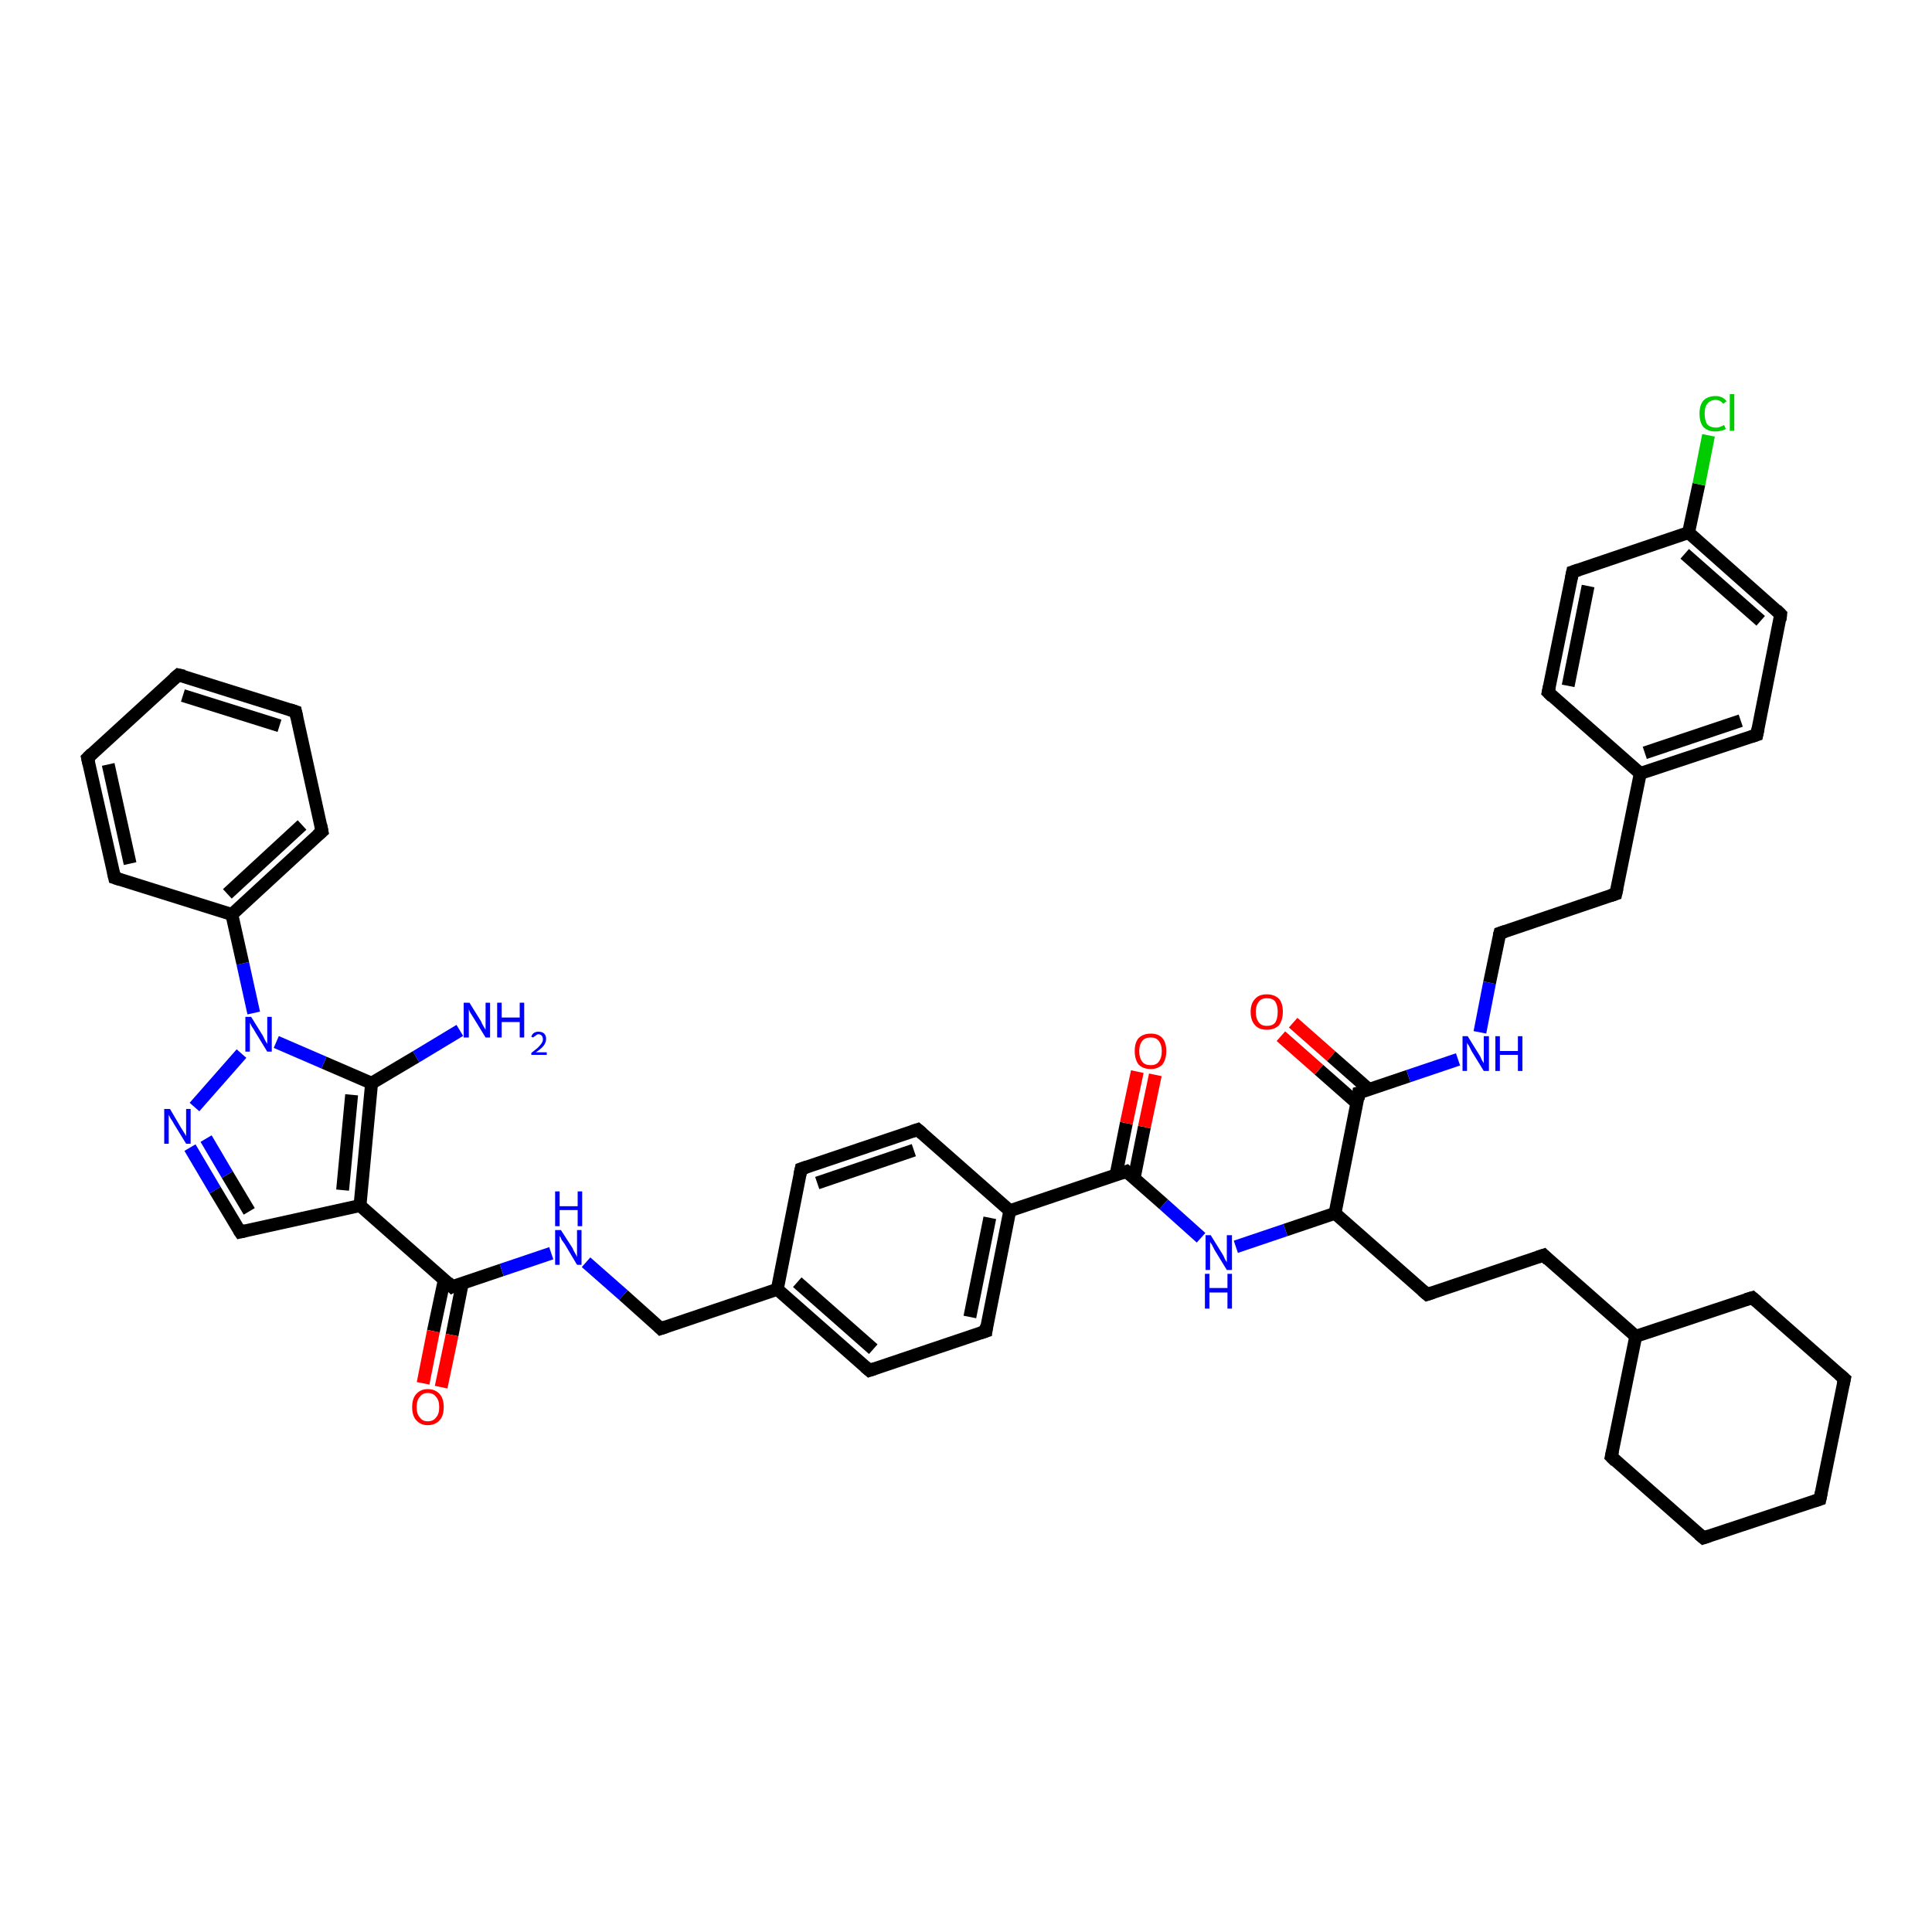 <?xml version='1.0' encoding='iso-8859-1'?>
<svg version='1.1' baseProfile='full'
              xmlns='http://www.w3.org/2000/svg'
                      xmlns:rdkit='http://www.rdkit.org/xml'
                      xmlns:xlink='http://www.w3.org/1999/xlink'
                  xml:space='preserve'
width='300px' height='300px' viewBox='0 0 300 300'>
<!-- END OF HEADER -->
<rect style='opacity:1.0;fill:#FFFFFF;stroke:none' width='300.0' height='300.0' x='0.0' y='0.0'> </rect>
<path class='bond-0 atom-0 atom-1' d='M 71.4,160.0 L 64.6,164.1' style='fill:none;fill-rule:evenodd;stroke:#0000FF;stroke-width:2.0px;stroke-linecap:butt;stroke-linejoin:miter;stroke-opacity:1' />
<path class='bond-0 atom-0 atom-1' d='M 64.6,164.1 L 57.7,168.2' style='fill:none;fill-rule:evenodd;stroke:#000000;stroke-width:2.0px;stroke-linecap:butt;stroke-linejoin:miter;stroke-opacity:1' />
<path class='bond-1 atom-1 atom-2' d='M 57.7,168.2 L 50.3,165.0' style='fill:none;fill-rule:evenodd;stroke:#000000;stroke-width:2.0px;stroke-linecap:butt;stroke-linejoin:miter;stroke-opacity:1' />
<path class='bond-1 atom-1 atom-2' d='M 50.3,165.0 L 42.9,161.8' style='fill:none;fill-rule:evenodd;stroke:#0000FF;stroke-width:2.0px;stroke-linecap:butt;stroke-linejoin:miter;stroke-opacity:1' />
<path class='bond-2 atom-2 atom-3' d='M 37.5,163.6 L 30.2,171.9' style='fill:none;fill-rule:evenodd;stroke:#0000FF;stroke-width:2.0px;stroke-linecap:butt;stroke-linejoin:miter;stroke-opacity:1' />
<path class='bond-3 atom-3 atom-4' d='M 29.5,178.2 L 33.4,184.8' style='fill:none;fill-rule:evenodd;stroke:#0000FF;stroke-width:2.0px;stroke-linecap:butt;stroke-linejoin:miter;stroke-opacity:1' />
<path class='bond-3 atom-3 atom-4' d='M 33.4,184.8 L 37.3,191.3' style='fill:none;fill-rule:evenodd;stroke:#000000;stroke-width:2.0px;stroke-linecap:butt;stroke-linejoin:miter;stroke-opacity:1' />
<path class='bond-3 atom-3 atom-4' d='M 32.0,176.8 L 35.3,182.4' style='fill:none;fill-rule:evenodd;stroke:#0000FF;stroke-width:2.0px;stroke-linecap:butt;stroke-linejoin:miter;stroke-opacity:1' />
<path class='bond-3 atom-3 atom-4' d='M 35.3,182.4 L 38.7,188.1' style='fill:none;fill-rule:evenodd;stroke:#000000;stroke-width:2.0px;stroke-linecap:butt;stroke-linejoin:miter;stroke-opacity:1' />
<path class='bond-4 atom-4 atom-5' d='M 37.3,191.3 L 55.9,187.2' style='fill:none;fill-rule:evenodd;stroke:#000000;stroke-width:2.0px;stroke-linecap:butt;stroke-linejoin:miter;stroke-opacity:1' />
<path class='bond-5 atom-5 atom-6' d='M 55.9,187.2 L 70.2,199.8' style='fill:none;fill-rule:evenodd;stroke:#000000;stroke-width:2.0px;stroke-linecap:butt;stroke-linejoin:miter;stroke-opacity:1' />
<path class='bond-6 atom-6 atom-7' d='M 69.0,198.7 L 67.3,206.7' style='fill:none;fill-rule:evenodd;stroke:#000000;stroke-width:2.0px;stroke-linecap:butt;stroke-linejoin:miter;stroke-opacity:1' />
<path class='bond-6 atom-6 atom-7' d='M 67.3,206.7 L 65.7,214.8' style='fill:none;fill-rule:evenodd;stroke:#FF0000;stroke-width:2.0px;stroke-linecap:butt;stroke-linejoin:miter;stroke-opacity:1' />
<path class='bond-6 atom-6 atom-7' d='M 71.8,199.2 L 70.2,207.3' style='fill:none;fill-rule:evenodd;stroke:#000000;stroke-width:2.0px;stroke-linecap:butt;stroke-linejoin:miter;stroke-opacity:1' />
<path class='bond-6 atom-6 atom-7' d='M 70.2,207.3 L 68.5,215.4' style='fill:none;fill-rule:evenodd;stroke:#FF0000;stroke-width:2.0px;stroke-linecap:butt;stroke-linejoin:miter;stroke-opacity:1' />
<path class='bond-7 atom-6 atom-8' d='M 70.2,199.8 L 77.9,197.2' style='fill:none;fill-rule:evenodd;stroke:#000000;stroke-width:2.0px;stroke-linecap:butt;stroke-linejoin:miter;stroke-opacity:1' />
<path class='bond-7 atom-6 atom-8' d='M 77.9,197.2 L 85.6,194.6' style='fill:none;fill-rule:evenodd;stroke:#0000FF;stroke-width:2.0px;stroke-linecap:butt;stroke-linejoin:miter;stroke-opacity:1' />
<path class='bond-8 atom-8 atom-9' d='M 91.0,196.0 L 96.8,201.1' style='fill:none;fill-rule:evenodd;stroke:#0000FF;stroke-width:2.0px;stroke-linecap:butt;stroke-linejoin:miter;stroke-opacity:1' />
<path class='bond-8 atom-8 atom-9' d='M 96.8,201.1 L 102.6,206.3' style='fill:none;fill-rule:evenodd;stroke:#000000;stroke-width:2.0px;stroke-linecap:butt;stroke-linejoin:miter;stroke-opacity:1' />
<path class='bond-9 atom-9 atom-10' d='M 102.6,206.3 L 120.7,200.2' style='fill:none;fill-rule:evenodd;stroke:#000000;stroke-width:2.0px;stroke-linecap:butt;stroke-linejoin:miter;stroke-opacity:1' />
<path class='bond-10 atom-10 atom-11' d='M 120.7,200.2 L 135.0,212.8' style='fill:none;fill-rule:evenodd;stroke:#000000;stroke-width:2.0px;stroke-linecap:butt;stroke-linejoin:miter;stroke-opacity:1' />
<path class='bond-10 atom-10 atom-11' d='M 123.8,199.1 L 135.6,209.5' style='fill:none;fill-rule:evenodd;stroke:#000000;stroke-width:2.0px;stroke-linecap:butt;stroke-linejoin:miter;stroke-opacity:1' />
<path class='bond-11 atom-11 atom-12' d='M 135.0,212.8 L 153.1,206.7' style='fill:none;fill-rule:evenodd;stroke:#000000;stroke-width:2.0px;stroke-linecap:butt;stroke-linejoin:miter;stroke-opacity:1' />
<path class='bond-12 atom-12 atom-13' d='M 153.1,206.7 L 156.8,188.0' style='fill:none;fill-rule:evenodd;stroke:#000000;stroke-width:2.0px;stroke-linecap:butt;stroke-linejoin:miter;stroke-opacity:1' />
<path class='bond-12 atom-12 atom-13' d='M 150.6,204.5 L 153.7,189.1' style='fill:none;fill-rule:evenodd;stroke:#000000;stroke-width:2.0px;stroke-linecap:butt;stroke-linejoin:miter;stroke-opacity:1' />
<path class='bond-13 atom-13 atom-14' d='M 156.8,188.0 L 142.5,175.4' style='fill:none;fill-rule:evenodd;stroke:#000000;stroke-width:2.0px;stroke-linecap:butt;stroke-linejoin:miter;stroke-opacity:1' />
<path class='bond-14 atom-14 atom-15' d='M 142.5,175.4 L 124.4,181.5' style='fill:none;fill-rule:evenodd;stroke:#000000;stroke-width:2.0px;stroke-linecap:butt;stroke-linejoin:miter;stroke-opacity:1' />
<path class='bond-14 atom-14 atom-15' d='M 141.9,178.6 L 126.9,183.7' style='fill:none;fill-rule:evenodd;stroke:#000000;stroke-width:2.0px;stroke-linecap:butt;stroke-linejoin:miter;stroke-opacity:1' />
<path class='bond-15 atom-13 atom-16' d='M 156.8,188.0 L 174.9,181.9' style='fill:none;fill-rule:evenodd;stroke:#000000;stroke-width:2.0px;stroke-linecap:butt;stroke-linejoin:miter;stroke-opacity:1' />
<path class='bond-16 atom-16 atom-17' d='M 176.1,183.0 L 177.7,175.0' style='fill:none;fill-rule:evenodd;stroke:#000000;stroke-width:2.0px;stroke-linecap:butt;stroke-linejoin:miter;stroke-opacity:1' />
<path class='bond-16 atom-16 atom-17' d='M 177.7,175.0 L 179.4,166.9' style='fill:none;fill-rule:evenodd;stroke:#FF0000;stroke-width:2.0px;stroke-linecap:butt;stroke-linejoin:miter;stroke-opacity:1' />
<path class='bond-16 atom-16 atom-17' d='M 173.3,182.4 L 174.9,174.4' style='fill:none;fill-rule:evenodd;stroke:#000000;stroke-width:2.0px;stroke-linecap:butt;stroke-linejoin:miter;stroke-opacity:1' />
<path class='bond-16 atom-16 atom-17' d='M 174.9,174.4 L 176.6,166.4' style='fill:none;fill-rule:evenodd;stroke:#FF0000;stroke-width:2.0px;stroke-linecap:butt;stroke-linejoin:miter;stroke-opacity:1' />
<path class='bond-17 atom-16 atom-18' d='M 174.9,181.9 L 180.7,187.0' style='fill:none;fill-rule:evenodd;stroke:#000000;stroke-width:2.0px;stroke-linecap:butt;stroke-linejoin:miter;stroke-opacity:1' />
<path class='bond-17 atom-16 atom-18' d='M 180.7,187.0 L 186.5,192.2' style='fill:none;fill-rule:evenodd;stroke:#0000FF;stroke-width:2.0px;stroke-linecap:butt;stroke-linejoin:miter;stroke-opacity:1' />
<path class='bond-18 atom-18 atom-19' d='M 191.9,193.6 L 199.6,191.0' style='fill:none;fill-rule:evenodd;stroke:#0000FF;stroke-width:2.0px;stroke-linecap:butt;stroke-linejoin:miter;stroke-opacity:1' />
<path class='bond-18 atom-18 atom-19' d='M 199.6,191.0 L 207.3,188.4' style='fill:none;fill-rule:evenodd;stroke:#000000;stroke-width:2.0px;stroke-linecap:butt;stroke-linejoin:miter;stroke-opacity:1' />
<path class='bond-19 atom-19 atom-20' d='M 207.3,188.4 L 221.6,201.0' style='fill:none;fill-rule:evenodd;stroke:#000000;stroke-width:2.0px;stroke-linecap:butt;stroke-linejoin:miter;stroke-opacity:1' />
<path class='bond-20 atom-20 atom-21' d='M 221.6,201.0 L 239.7,194.9' style='fill:none;fill-rule:evenodd;stroke:#000000;stroke-width:2.0px;stroke-linecap:butt;stroke-linejoin:miter;stroke-opacity:1' />
<path class='bond-21 atom-21 atom-22' d='M 239.7,194.9 L 254.0,207.5' style='fill:none;fill-rule:evenodd;stroke:#000000;stroke-width:2.0px;stroke-linecap:butt;stroke-linejoin:miter;stroke-opacity:1' />
<path class='bond-22 atom-22 atom-23' d='M 254.0,207.5 L 250.2,226.2' style='fill:none;fill-rule:evenodd;stroke:#000000;stroke-width:2.0px;stroke-linecap:butt;stroke-linejoin:miter;stroke-opacity:1' />
<path class='bond-23 atom-23 atom-24' d='M 250.2,226.2 L 264.5,238.8' style='fill:none;fill-rule:evenodd;stroke:#000000;stroke-width:2.0px;stroke-linecap:butt;stroke-linejoin:miter;stroke-opacity:1' />
<path class='bond-24 atom-24 atom-25' d='M 264.5,238.8 L 282.6,232.8' style='fill:none;fill-rule:evenodd;stroke:#000000;stroke-width:2.0px;stroke-linecap:butt;stroke-linejoin:miter;stroke-opacity:1' />
<path class='bond-25 atom-25 atom-26' d='M 282.6,232.8 L 286.4,214.1' style='fill:none;fill-rule:evenodd;stroke:#000000;stroke-width:2.0px;stroke-linecap:butt;stroke-linejoin:miter;stroke-opacity:1' />
<path class='bond-26 atom-26 atom-27' d='M 286.4,214.1 L 272.1,201.5' style='fill:none;fill-rule:evenodd;stroke:#000000;stroke-width:2.0px;stroke-linecap:butt;stroke-linejoin:miter;stroke-opacity:1' />
<path class='bond-27 atom-19 atom-28' d='M 207.3,188.4 L 211.0,169.7' style='fill:none;fill-rule:evenodd;stroke:#000000;stroke-width:2.0px;stroke-linecap:butt;stroke-linejoin:miter;stroke-opacity:1' />
<path class='bond-28 atom-28 atom-29' d='M 212.6,169.2 L 206.7,164.0' style='fill:none;fill-rule:evenodd;stroke:#000000;stroke-width:2.0px;stroke-linecap:butt;stroke-linejoin:miter;stroke-opacity:1' />
<path class='bond-28 atom-28 atom-29' d='M 206.7,164.0 L 200.8,158.8' style='fill:none;fill-rule:evenodd;stroke:#FF0000;stroke-width:2.0px;stroke-linecap:butt;stroke-linejoin:miter;stroke-opacity:1' />
<path class='bond-28 atom-28 atom-29' d='M 210.7,171.3 L 204.8,166.1' style='fill:none;fill-rule:evenodd;stroke:#000000;stroke-width:2.0px;stroke-linecap:butt;stroke-linejoin:miter;stroke-opacity:1' />
<path class='bond-28 atom-28 atom-29' d='M 204.8,166.1 L 198.9,160.9' style='fill:none;fill-rule:evenodd;stroke:#FF0000;stroke-width:2.0px;stroke-linecap:butt;stroke-linejoin:miter;stroke-opacity:1' />
<path class='bond-29 atom-28 atom-30' d='M 211.0,169.7 L 218.7,167.1' style='fill:none;fill-rule:evenodd;stroke:#000000;stroke-width:2.0px;stroke-linecap:butt;stroke-linejoin:miter;stroke-opacity:1' />
<path class='bond-29 atom-28 atom-30' d='M 218.7,167.1 L 226.4,164.5' style='fill:none;fill-rule:evenodd;stroke:#0000FF;stroke-width:2.0px;stroke-linecap:butt;stroke-linejoin:miter;stroke-opacity:1' />
<path class='bond-30 atom-30 atom-31' d='M 229.8,160.3 L 231.3,152.6' style='fill:none;fill-rule:evenodd;stroke:#0000FF;stroke-width:2.0px;stroke-linecap:butt;stroke-linejoin:miter;stroke-opacity:1' />
<path class='bond-30 atom-30 atom-31' d='M 231.3,152.6 L 232.9,144.9' style='fill:none;fill-rule:evenodd;stroke:#000000;stroke-width:2.0px;stroke-linecap:butt;stroke-linejoin:miter;stroke-opacity:1' />
<path class='bond-31 atom-31 atom-32' d='M 232.9,144.9 L 250.9,138.8' style='fill:none;fill-rule:evenodd;stroke:#000000;stroke-width:2.0px;stroke-linecap:butt;stroke-linejoin:miter;stroke-opacity:1' />
<path class='bond-32 atom-32 atom-33' d='M 250.9,138.8 L 254.7,120.1' style='fill:none;fill-rule:evenodd;stroke:#000000;stroke-width:2.0px;stroke-linecap:butt;stroke-linejoin:miter;stroke-opacity:1' />
<path class='bond-33 atom-33 atom-34' d='M 254.7,120.1 L 272.8,114.1' style='fill:none;fill-rule:evenodd;stroke:#000000;stroke-width:2.0px;stroke-linecap:butt;stroke-linejoin:miter;stroke-opacity:1' />
<path class='bond-33 atom-33 atom-34' d='M 255.4,116.9 L 270.3,111.9' style='fill:none;fill-rule:evenodd;stroke:#000000;stroke-width:2.0px;stroke-linecap:butt;stroke-linejoin:miter;stroke-opacity:1' />
<path class='bond-34 atom-34 atom-35' d='M 272.8,114.1 L 276.5,95.4' style='fill:none;fill-rule:evenodd;stroke:#000000;stroke-width:2.0px;stroke-linecap:butt;stroke-linejoin:miter;stroke-opacity:1' />
<path class='bond-35 atom-35 atom-36' d='M 276.5,95.4 L 262.2,82.7' style='fill:none;fill-rule:evenodd;stroke:#000000;stroke-width:2.0px;stroke-linecap:butt;stroke-linejoin:miter;stroke-opacity:1' />
<path class='bond-35 atom-35 atom-36' d='M 273.4,96.4 L 261.6,86.0' style='fill:none;fill-rule:evenodd;stroke:#000000;stroke-width:2.0px;stroke-linecap:butt;stroke-linejoin:miter;stroke-opacity:1' />
<path class='bond-36 atom-36 atom-37' d='M 262.2,82.7 L 263.8,75.2' style='fill:none;fill-rule:evenodd;stroke:#000000;stroke-width:2.0px;stroke-linecap:butt;stroke-linejoin:miter;stroke-opacity:1' />
<path class='bond-36 atom-36 atom-37' d='M 263.8,75.2 L 265.3,67.6' style='fill:none;fill-rule:evenodd;stroke:#00CC00;stroke-width:2.0px;stroke-linecap:butt;stroke-linejoin:miter;stroke-opacity:1' />
<path class='bond-37 atom-36 atom-38' d='M 262.2,82.7 L 244.2,88.8' style='fill:none;fill-rule:evenodd;stroke:#000000;stroke-width:2.0px;stroke-linecap:butt;stroke-linejoin:miter;stroke-opacity:1' />
<path class='bond-38 atom-38 atom-39' d='M 244.2,88.8 L 240.4,107.5' style='fill:none;fill-rule:evenodd;stroke:#000000;stroke-width:2.0px;stroke-linecap:butt;stroke-linejoin:miter;stroke-opacity:1' />
<path class='bond-38 atom-38 atom-39' d='M 246.6,91.0 L 243.5,106.5' style='fill:none;fill-rule:evenodd;stroke:#000000;stroke-width:2.0px;stroke-linecap:butt;stroke-linejoin:miter;stroke-opacity:1' />
<path class='bond-39 atom-2 atom-40' d='M 39.4,157.3 L 37.7,149.6' style='fill:none;fill-rule:evenodd;stroke:#0000FF;stroke-width:2.0px;stroke-linecap:butt;stroke-linejoin:miter;stroke-opacity:1' />
<path class='bond-39 atom-2 atom-40' d='M 37.7,149.6 L 36.0,142.0' style='fill:none;fill-rule:evenodd;stroke:#000000;stroke-width:2.0px;stroke-linecap:butt;stroke-linejoin:miter;stroke-opacity:1' />
<path class='bond-40 atom-40 atom-41' d='M 36.0,142.0 L 50.0,129.1' style='fill:none;fill-rule:evenodd;stroke:#000000;stroke-width:2.0px;stroke-linecap:butt;stroke-linejoin:miter;stroke-opacity:1' />
<path class='bond-40 atom-40 atom-41' d='M 35.3,138.8 L 46.9,128.1' style='fill:none;fill-rule:evenodd;stroke:#000000;stroke-width:2.0px;stroke-linecap:butt;stroke-linejoin:miter;stroke-opacity:1' />
<path class='bond-41 atom-41 atom-42' d='M 50.0,129.1 L 45.9,110.5' style='fill:none;fill-rule:evenodd;stroke:#000000;stroke-width:2.0px;stroke-linecap:butt;stroke-linejoin:miter;stroke-opacity:1' />
<path class='bond-42 atom-42 atom-43' d='M 45.9,110.5 L 27.7,104.8' style='fill:none;fill-rule:evenodd;stroke:#000000;stroke-width:2.0px;stroke-linecap:butt;stroke-linejoin:miter;stroke-opacity:1' />
<path class='bond-42 atom-42 atom-43' d='M 43.4,112.7 L 28.4,108.0' style='fill:none;fill-rule:evenodd;stroke:#000000;stroke-width:2.0px;stroke-linecap:butt;stroke-linejoin:miter;stroke-opacity:1' />
<path class='bond-43 atom-43 atom-44' d='M 27.7,104.8 L 13.6,117.7' style='fill:none;fill-rule:evenodd;stroke:#000000;stroke-width:2.0px;stroke-linecap:butt;stroke-linejoin:miter;stroke-opacity:1' />
<path class='bond-44 atom-44 atom-45' d='M 13.6,117.7 L 17.8,136.3' style='fill:none;fill-rule:evenodd;stroke:#000000;stroke-width:2.0px;stroke-linecap:butt;stroke-linejoin:miter;stroke-opacity:1' />
<path class='bond-44 atom-44 atom-45' d='M 16.8,118.7 L 20.2,134.1' style='fill:none;fill-rule:evenodd;stroke:#000000;stroke-width:2.0px;stroke-linecap:butt;stroke-linejoin:miter;stroke-opacity:1' />
<path class='bond-45 atom-5 atom-1' d='M 55.9,187.2 L 57.7,168.2' style='fill:none;fill-rule:evenodd;stroke:#000000;stroke-width:2.0px;stroke-linecap:butt;stroke-linejoin:miter;stroke-opacity:1' />
<path class='bond-45 atom-5 atom-1' d='M 53.2,184.8 L 54.6,170.0' style='fill:none;fill-rule:evenodd;stroke:#000000;stroke-width:2.0px;stroke-linecap:butt;stroke-linejoin:miter;stroke-opacity:1' />
<path class='bond-46 atom-15 atom-10' d='M 124.4,181.5 L 120.7,200.2' style='fill:none;fill-rule:evenodd;stroke:#000000;stroke-width:2.0px;stroke-linecap:butt;stroke-linejoin:miter;stroke-opacity:1' />
<path class='bond-47 atom-27 atom-22' d='M 272.1,201.5 L 254.0,207.5' style='fill:none;fill-rule:evenodd;stroke:#000000;stroke-width:2.0px;stroke-linecap:butt;stroke-linejoin:miter;stroke-opacity:1' />
<path class='bond-48 atom-39 atom-33' d='M 240.4,107.5 L 254.7,120.1' style='fill:none;fill-rule:evenodd;stroke:#000000;stroke-width:2.0px;stroke-linecap:butt;stroke-linejoin:miter;stroke-opacity:1' />
<path class='bond-49 atom-45 atom-40' d='M 17.8,136.3 L 36.0,142.0' style='fill:none;fill-rule:evenodd;stroke:#000000;stroke-width:2.0px;stroke-linecap:butt;stroke-linejoin:miter;stroke-opacity:1' />
<path d='M 37.1,191.0 L 37.3,191.3 L 38.2,191.1' style='fill:none;stroke:#000000;stroke-width:2.0px;stroke-linecap:butt;stroke-linejoin:miter;stroke-opacity:1;' />
<path d='M 69.5,199.1 L 70.2,199.8 L 70.6,199.6' style='fill:none;stroke:#000000;stroke-width:2.0px;stroke-linecap:butt;stroke-linejoin:miter;stroke-opacity:1;' />
<path d='M 102.3,206.0 L 102.6,206.3 L 103.5,206.0' style='fill:none;stroke:#000000;stroke-width:2.0px;stroke-linecap:butt;stroke-linejoin:miter;stroke-opacity:1;' />
<path d='M 134.3,212.2 L 135.0,212.8 L 135.9,212.5' style='fill:none;stroke:#000000;stroke-width:2.0px;stroke-linecap:butt;stroke-linejoin:miter;stroke-opacity:1;' />
<path d='M 152.2,207.0 L 153.1,206.7 L 153.2,205.8' style='fill:none;stroke:#000000;stroke-width:2.0px;stroke-linecap:butt;stroke-linejoin:miter;stroke-opacity:1;' />
<path d='M 143.2,176.0 L 142.5,175.4 L 141.6,175.7' style='fill:none;stroke:#000000;stroke-width:2.0px;stroke-linecap:butt;stroke-linejoin:miter;stroke-opacity:1;' />
<path d='M 125.3,181.2 L 124.4,181.5 L 124.2,182.4' style='fill:none;stroke:#000000;stroke-width:2.0px;stroke-linecap:butt;stroke-linejoin:miter;stroke-opacity:1;' />
<path d='M 174.0,182.2 L 174.9,181.9 L 175.2,182.2' style='fill:none;stroke:#000000;stroke-width:2.0px;stroke-linecap:butt;stroke-linejoin:miter;stroke-opacity:1;' />
<path d='M 220.9,200.4 L 221.6,201.0 L 222.5,200.7' style='fill:none;stroke:#000000;stroke-width:2.0px;stroke-linecap:butt;stroke-linejoin:miter;stroke-opacity:1;' />
<path d='M 238.8,195.2 L 239.7,194.9 L 240.4,195.6' style='fill:none;stroke:#000000;stroke-width:2.0px;stroke-linecap:butt;stroke-linejoin:miter;stroke-opacity:1;' />
<path d='M 250.4,225.3 L 250.2,226.2 L 250.9,226.9' style='fill:none;stroke:#000000;stroke-width:2.0px;stroke-linecap:butt;stroke-linejoin:miter;stroke-opacity:1;' />
<path d='M 263.8,238.2 L 264.5,238.8 L 265.4,238.5' style='fill:none;stroke:#000000;stroke-width:2.0px;stroke-linecap:butt;stroke-linejoin:miter;stroke-opacity:1;' />
<path d='M 281.7,233.1 L 282.6,232.8 L 282.8,231.8' style='fill:none;stroke:#000000;stroke-width:2.0px;stroke-linecap:butt;stroke-linejoin:miter;stroke-opacity:1;' />
<path d='M 286.2,215.0 L 286.4,214.1 L 285.6,213.4' style='fill:none;stroke:#000000;stroke-width:2.0px;stroke-linecap:butt;stroke-linejoin:miter;stroke-opacity:1;' />
<path d='M 272.8,202.1 L 272.1,201.5 L 271.1,201.8' style='fill:none;stroke:#000000;stroke-width:2.0px;stroke-linecap:butt;stroke-linejoin:miter;stroke-opacity:1;' />
<path d='M 210.9,170.7 L 211.0,169.7 L 211.4,169.6' style='fill:none;stroke:#000000;stroke-width:2.0px;stroke-linecap:butt;stroke-linejoin:miter;stroke-opacity:1;' />
<path d='M 232.8,145.3 L 232.9,144.9 L 233.8,144.6' style='fill:none;stroke:#000000;stroke-width:2.0px;stroke-linecap:butt;stroke-linejoin:miter;stroke-opacity:1;' />
<path d='M 250.0,139.1 L 250.9,138.8 L 251.1,137.9' style='fill:none;stroke:#000000;stroke-width:2.0px;stroke-linecap:butt;stroke-linejoin:miter;stroke-opacity:1;' />
<path d='M 271.9,114.4 L 272.8,114.1 L 273.0,113.1' style='fill:none;stroke:#000000;stroke-width:2.0px;stroke-linecap:butt;stroke-linejoin:miter;stroke-opacity:1;' />
<path d='M 276.4,96.3 L 276.5,95.4 L 275.8,94.7' style='fill:none;stroke:#000000;stroke-width:2.0px;stroke-linecap:butt;stroke-linejoin:miter;stroke-opacity:1;' />
<path d='M 245.1,88.5 L 244.2,88.8 L 244.0,89.8' style='fill:none;stroke:#000000;stroke-width:2.0px;stroke-linecap:butt;stroke-linejoin:miter;stroke-opacity:1;' />
<path d='M 240.6,106.6 L 240.4,107.5 L 241.1,108.2' style='fill:none;stroke:#000000;stroke-width:2.0px;stroke-linecap:butt;stroke-linejoin:miter;stroke-opacity:1;' />
<path d='M 49.3,129.7 L 50.0,129.1 L 49.8,128.1' style='fill:none;stroke:#000000;stroke-width:2.0px;stroke-linecap:butt;stroke-linejoin:miter;stroke-opacity:1;' />
<path d='M 46.1,111.4 L 45.9,110.5 L 45.0,110.2' style='fill:none;stroke:#000000;stroke-width:2.0px;stroke-linecap:butt;stroke-linejoin:miter;stroke-opacity:1;' />
<path d='M 28.6,105.0 L 27.7,104.8 L 27.0,105.4' style='fill:none;stroke:#000000;stroke-width:2.0px;stroke-linecap:butt;stroke-linejoin:miter;stroke-opacity:1;' />
<path d='M 14.3,117.0 L 13.6,117.7 L 13.8,118.6' style='fill:none;stroke:#000000;stroke-width:2.0px;stroke-linecap:butt;stroke-linejoin:miter;stroke-opacity:1;' />
<path d='M 17.6,135.4 L 17.8,136.3 L 18.7,136.6' style='fill:none;stroke:#000000;stroke-width:2.0px;stroke-linecap:butt;stroke-linejoin:miter;stroke-opacity:1;' />
<path class='atom-0' d='M 72.9 155.7
L 74.7 158.6
Q 74.8 158.9, 75.1 159.4
Q 75.4 159.9, 75.4 159.9
L 75.4 155.7
L 76.1 155.7
L 76.1 161.1
L 75.4 161.1
L 73.5 158.0
Q 73.3 157.7, 73.0 157.2
Q 72.8 156.8, 72.8 156.7
L 72.8 161.1
L 72.0 161.1
L 72.0 155.7
L 72.9 155.7
' fill='#0000FF'/>
<path class='atom-0' d='M 77.2 155.7
L 77.9 155.7
L 77.9 158.0
L 80.7 158.0
L 80.7 155.7
L 81.4 155.7
L 81.4 161.1
L 80.7 161.1
L 80.7 158.7
L 77.9 158.7
L 77.9 161.1
L 77.2 161.1
L 77.2 155.7
' fill='#0000FF'/>
<path class='atom-0' d='M 82.5 161.0
Q 82.6 160.6, 82.9 160.4
Q 83.2 160.2, 83.6 160.2
Q 84.2 160.2, 84.5 160.5
Q 84.8 160.8, 84.8 161.3
Q 84.8 161.9, 84.4 162.4
Q 84.0 162.9, 83.2 163.4
L 84.9 163.4
L 84.9 163.8
L 82.5 163.8
L 82.5 163.5
Q 83.1 163.0, 83.5 162.7
Q 83.9 162.3, 84.1 162.0
Q 84.3 161.7, 84.3 161.4
Q 84.3 161.0, 84.1 160.8
Q 83.9 160.6, 83.6 160.6
Q 83.4 160.6, 83.2 160.8
Q 83.0 160.9, 82.8 161.1
L 82.5 161.0
' fill='#0000FF'/>
<path class='atom-2' d='M 39.0 157.9
L 40.8 160.8
Q 40.9 161.0, 41.2 161.6
Q 41.5 162.1, 41.5 162.1
L 41.5 157.9
L 42.2 157.9
L 42.2 163.3
L 41.5 163.3
L 39.6 160.2
Q 39.4 159.8, 39.1 159.4
Q 38.9 159.0, 38.8 158.8
L 38.8 163.3
L 38.1 163.3
L 38.1 157.9
L 39.0 157.9
' fill='#0000FF'/>
<path class='atom-3' d='M 26.4 172.2
L 28.1 175.1
Q 28.3 175.4, 28.6 175.9
Q 28.9 176.4, 28.9 176.4
L 28.9 172.2
L 29.6 172.2
L 29.6 177.6
L 28.9 177.6
L 27.0 174.5
Q 26.8 174.1, 26.5 173.7
Q 26.3 173.3, 26.2 173.1
L 26.2 177.6
L 25.5 177.6
L 25.5 172.2
L 26.4 172.2
' fill='#0000FF'/>
<path class='atom-7' d='M 64.0 218.5
Q 64.0 217.2, 64.6 216.5
Q 65.3 215.7, 66.4 215.7
Q 67.6 215.7, 68.3 216.5
Q 68.9 217.2, 68.9 218.5
Q 68.9 219.8, 68.3 220.5
Q 67.6 221.3, 66.4 221.3
Q 65.3 221.3, 64.6 220.5
Q 64.0 219.8, 64.0 218.5
M 66.4 220.7
Q 67.3 220.7, 67.7 220.1
Q 68.2 219.6, 68.2 218.5
Q 68.2 217.4, 67.7 216.9
Q 67.3 216.3, 66.4 216.3
Q 65.6 216.3, 65.2 216.9
Q 64.7 217.4, 64.7 218.5
Q 64.7 219.6, 65.2 220.1
Q 65.6 220.7, 66.4 220.7
' fill='#FF0000'/>
<path class='atom-8' d='M 87.1 191.0
L 88.9 193.8
Q 89.0 194.1, 89.3 194.6
Q 89.6 195.1, 89.6 195.2
L 89.6 191.0
L 90.3 191.0
L 90.3 196.4
L 89.6 196.4
L 87.7 193.2
Q 87.5 192.9, 87.2 192.5
Q 87.0 192.0, 86.9 191.9
L 86.9 196.4
L 86.2 196.4
L 86.2 191.0
L 87.1 191.0
' fill='#0000FF'/>
<path class='atom-8' d='M 86.2 185.0
L 86.9 185.0
L 86.9 187.3
L 89.7 187.3
L 89.7 185.0
L 90.4 185.0
L 90.4 190.4
L 89.7 190.4
L 89.7 187.9
L 86.9 187.9
L 86.9 190.4
L 86.2 190.4
L 86.2 185.0
' fill='#0000FF'/>
<path class='atom-17' d='M 176.2 163.2
Q 176.2 161.9, 176.8 161.2
Q 177.5 160.5, 178.7 160.5
Q 179.9 160.5, 180.5 161.2
Q 181.1 161.9, 181.1 163.2
Q 181.1 164.5, 180.5 165.3
Q 179.8 166.0, 178.7 166.0
Q 177.5 166.0, 176.8 165.3
Q 176.2 164.5, 176.2 163.2
M 178.7 165.4
Q 179.5 165.4, 179.9 164.9
Q 180.4 164.3, 180.4 163.2
Q 180.4 162.2, 179.9 161.6
Q 179.5 161.1, 178.7 161.1
Q 177.8 161.1, 177.4 161.6
Q 176.9 162.2, 176.9 163.2
Q 176.9 164.3, 177.4 164.9
Q 177.8 165.4, 178.7 165.4
' fill='#FF0000'/>
<path class='atom-18' d='M 188.0 191.8
L 189.8 194.7
Q 190.0 195.0, 190.2 195.5
Q 190.5 196.0, 190.5 196.0
L 190.5 191.8
L 191.3 191.8
L 191.3 197.2
L 190.5 197.2
L 188.6 194.1
Q 188.4 193.7, 188.2 193.3
Q 187.9 192.9, 187.9 192.8
L 187.9 197.2
L 187.2 197.2
L 187.2 191.8
L 188.0 191.8
' fill='#0000FF'/>
<path class='atom-18' d='M 187.1 197.8
L 187.8 197.8
L 187.8 200.0
L 190.6 200.0
L 190.6 197.8
L 191.3 197.8
L 191.3 203.2
L 190.6 203.2
L 190.6 200.7
L 187.8 200.7
L 187.8 203.2
L 187.1 203.2
L 187.1 197.8
' fill='#0000FF'/>
<path class='atom-29' d='M 194.2 157.1
Q 194.2 155.8, 194.9 155.1
Q 195.5 154.4, 196.7 154.4
Q 197.9 154.4, 198.6 155.1
Q 199.2 155.8, 199.2 157.1
Q 199.2 158.4, 198.6 159.2
Q 197.9 159.9, 196.7 159.9
Q 195.5 159.9, 194.9 159.2
Q 194.2 158.5, 194.2 157.1
M 196.7 159.3
Q 197.6 159.3, 198.0 158.8
Q 198.4 158.2, 198.4 157.1
Q 198.4 156.1, 198.0 155.5
Q 197.6 155.0, 196.7 155.0
Q 195.9 155.0, 195.5 155.5
Q 195.0 156.1, 195.0 157.1
Q 195.0 158.2, 195.5 158.8
Q 195.9 159.3, 196.7 159.3
' fill='#FF0000'/>
<path class='atom-30' d='M 227.9 160.9
L 229.7 163.8
Q 229.9 164.1, 230.1 164.6
Q 230.4 165.1, 230.4 165.1
L 230.4 160.9
L 231.2 160.9
L 231.2 166.3
L 230.4 166.3
L 228.5 163.2
Q 228.3 162.8, 228.1 162.4
Q 227.8 162.0, 227.8 161.9
L 227.8 166.3
L 227.1 166.3
L 227.1 160.9
L 227.9 160.9
' fill='#0000FF'/>
<path class='atom-30' d='M 232.2 160.9
L 232.9 160.9
L 232.9 163.2
L 235.7 163.2
L 235.7 160.9
L 236.4 160.9
L 236.4 166.3
L 235.7 166.3
L 235.7 163.8
L 232.9 163.8
L 232.9 166.3
L 232.2 166.3
L 232.2 160.9
' fill='#0000FF'/>
<path class='atom-37' d='M 263.9 64.2
Q 263.9 62.9, 264.5 62.2
Q 265.2 61.5, 266.4 61.5
Q 267.5 61.5, 268.1 62.3
L 267.6 62.7
Q 267.1 62.1, 266.4 62.1
Q 265.6 62.1, 265.1 62.7
Q 264.7 63.2, 264.7 64.2
Q 264.7 65.3, 265.1 65.9
Q 265.6 66.4, 266.5 66.4
Q 267.0 66.4, 267.7 66.0
L 268.0 66.6
Q 267.7 66.8, 267.2 66.9
Q 266.8 67.0, 266.3 67.0
Q 265.2 67.0, 264.5 66.3
Q 263.9 65.6, 263.9 64.2
' fill='#00CC00'/>
<path class='atom-37' d='M 268.6 61.2
L 269.3 61.2
L 269.3 66.9
L 268.6 66.9
L 268.6 61.2
' fill='#00CC00'/>
</svg>
